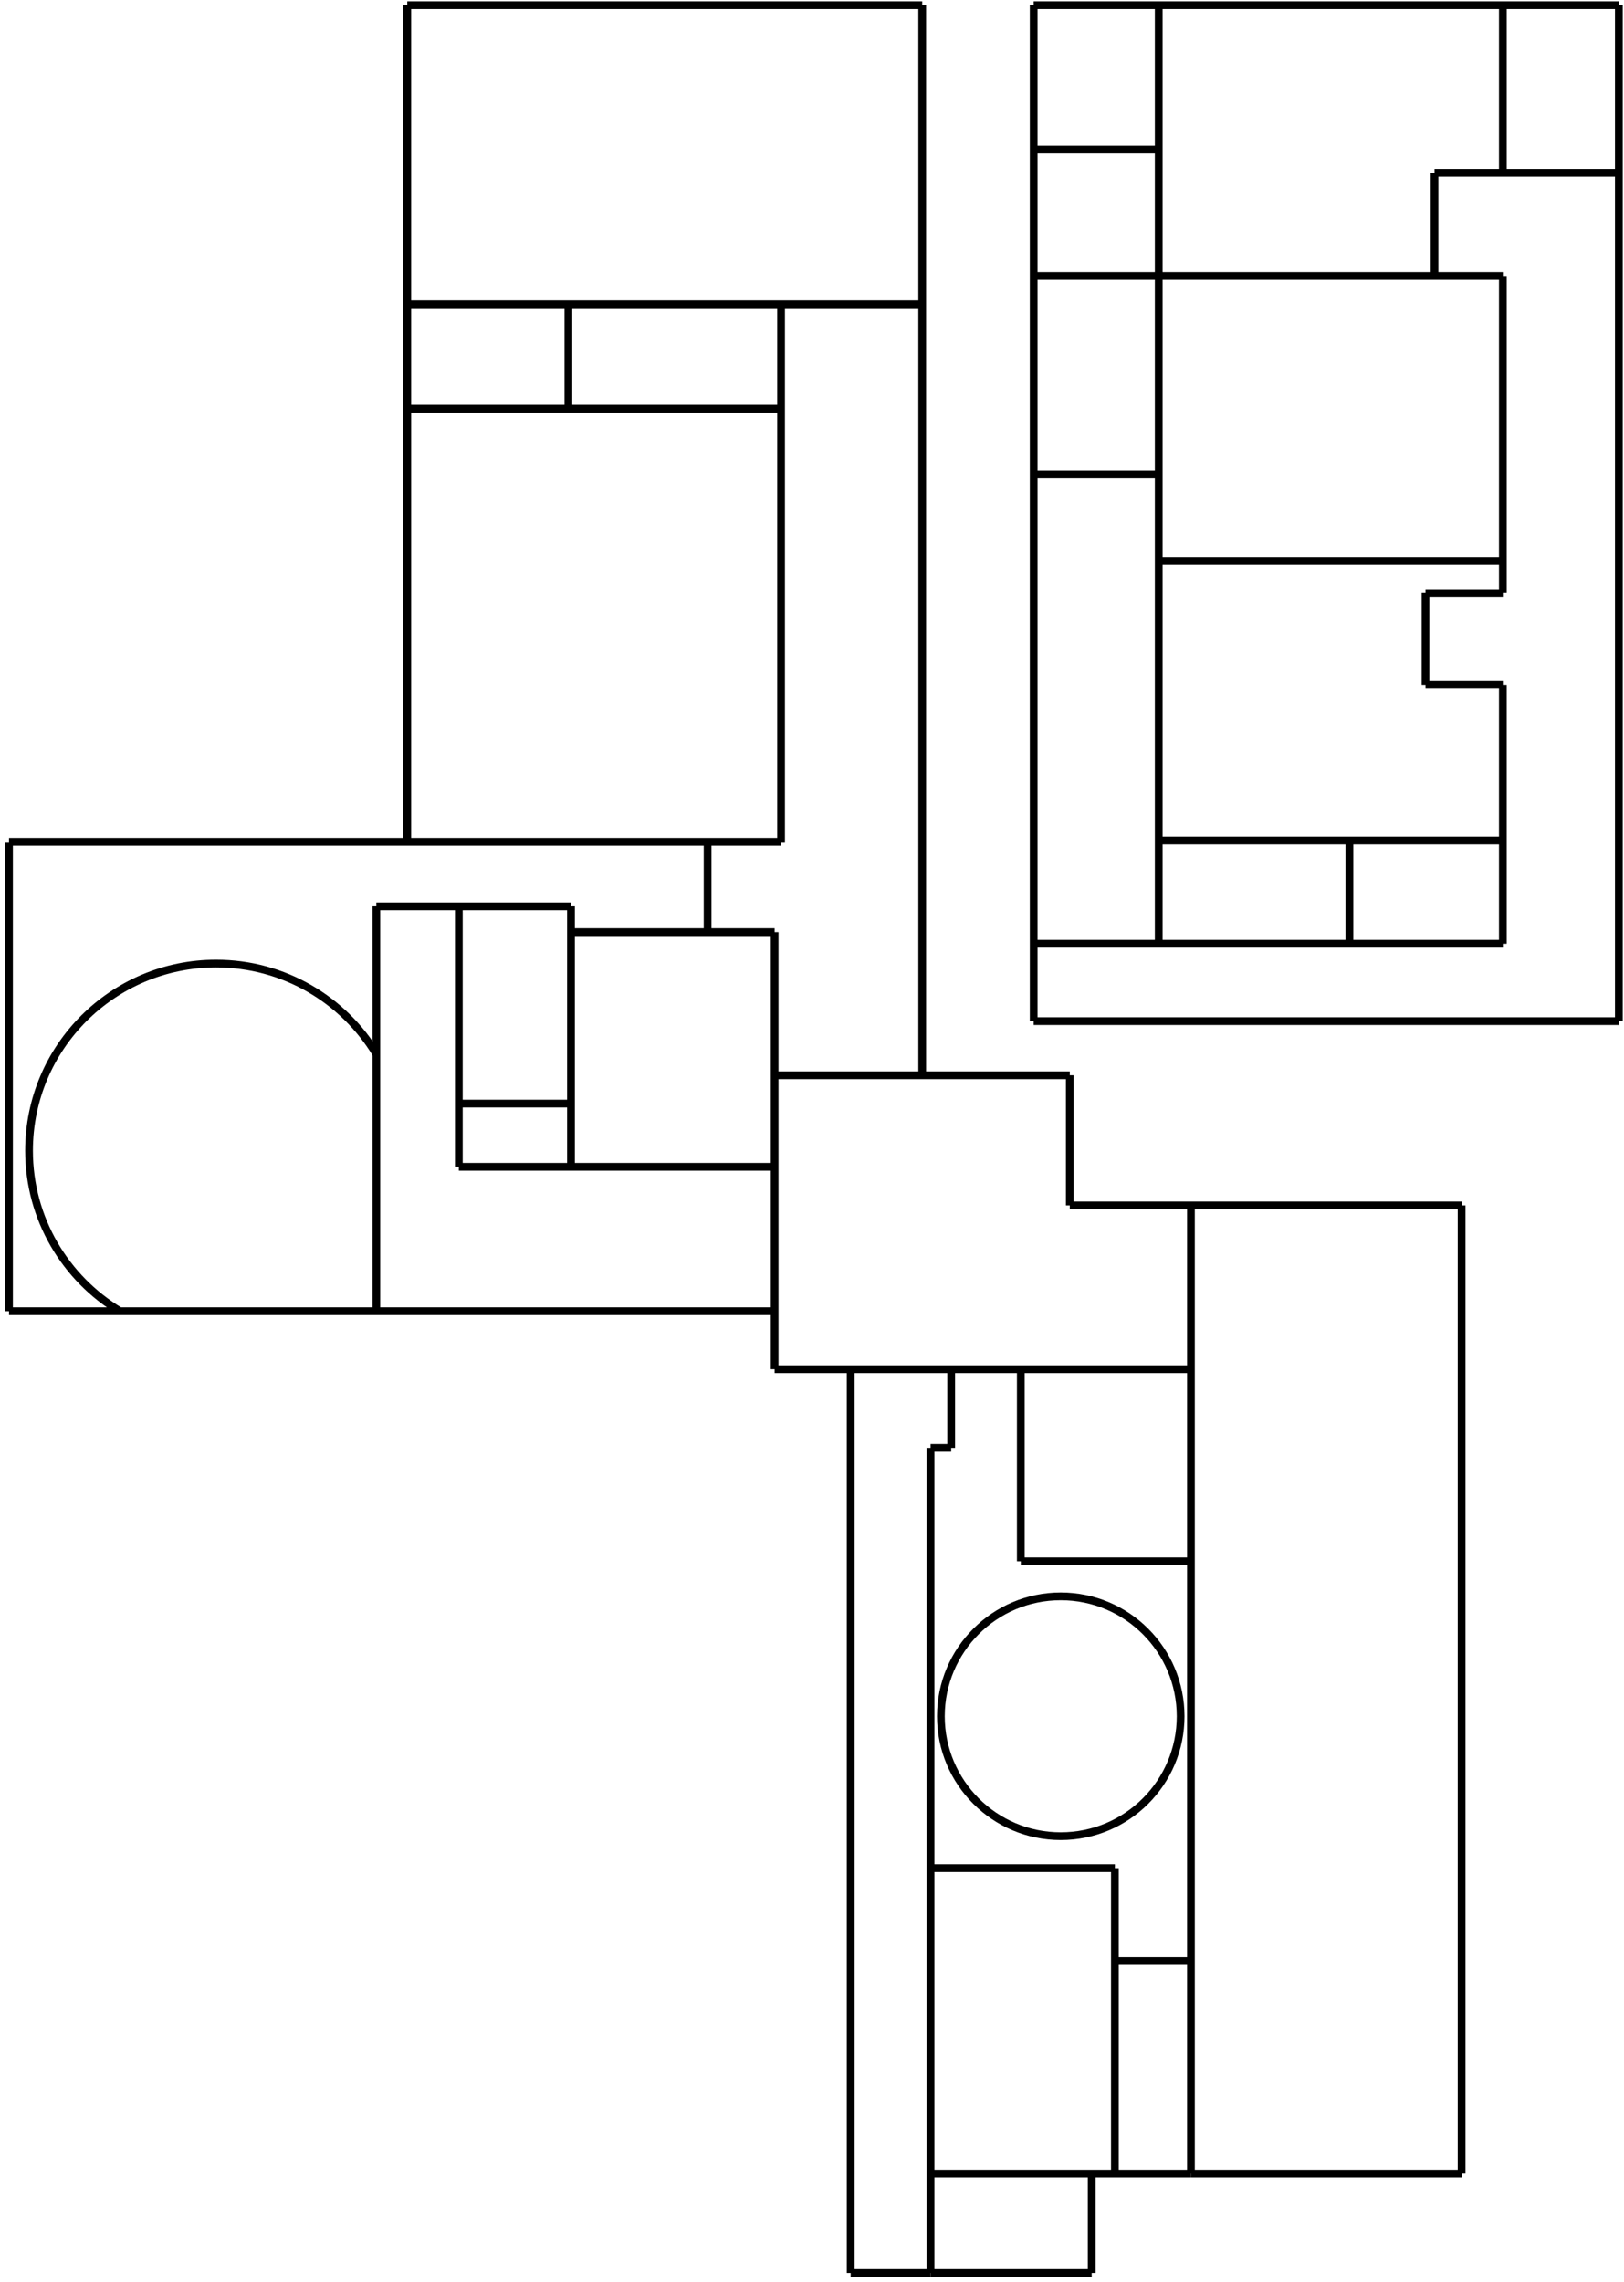 <?xml version="1.0" encoding="UTF-8" standalone="no"?>
<svg width="210px" height="295px" viewBox="0 0 210 295" version="1.1" xmlns="http://www.w3.org/2000/svg" xmlns:xlink="http://www.w3.org/1999/xlink">
    <defs></defs>
    <g stroke="none" stroke-width="1" fill="none" fill-rule="evenodd">
        <g transform="translate(1, 0)" stroke="#000000">
            <path d="M137.332,155.833 L187.999,155.833"></path>
            <path d="M187.999,155.833 L187.999,281"></path>
            <path d="M152.999,155.833 L152.999,281"></path>
            <path></path>
            <path d="M152.999,281 L187.999,281"></path>
            <path d="M152.999,281 L119.331,281"></path>
            <path d="M119.331,293.838 L140.165,293.838"></path>
            <path d="M140.165,293.838 L140.165,281"></path>
            <path d="M119.331,293.838 L108.998,293.838"></path>
            <path d="M108.998,293.838 L108.998,177.005"></path>
            <path d="M99.166,177.005 L152.999,177.005"></path>
            <path d="M130.999,177.005 L130.999,201.838"></path>
            <path d="M130.999,201.838 L152.999,201.838"></path>
            <path d="M121.998,177.005 L121.998,187.172"></path>
            <path d="M119.331,293.838 L119.331,187.172"></path>
            <path d="M119.331,187.172 L121.998,187.172"></path>
            <path d="M119.331,241.501 L143.166,241.501"></path>
            <path d="M143.166,241.501 L143.166,281"></path>
            <path d="M143.166,253.501 L152.999,253.501"></path>
            <circle cx="136.166" cy="221.873" r="15.501"></circle>
            <path d="M99.166,177.005 L99.166,120.506"></path>
            <path d="M137.332,155.833 L137.332,139.006"></path>
            <path d="M137.332,139.006 L99.166,139.006"></path>
            <path d="M99.166,169.507 L0.165,169.507"></path>
            <path d="M0.165,169.507 L0.165,108.84"></path>
            <path d="M0.165,108.84 L99.998,108.84"></path>
            <path d="M99.166,120.506 L72.832,120.506"></path>
            <path d="M72.832,117.173 L72.832,150.84"></path>
            <path d="M58.332,150.84 L99.166,150.84"></path>
            <path d="M58.332,117.173 L58.332,150.84"></path>
            <path d="M47.665,117.173 L72.832,117.173"></path>
            <path d="M47.665,117.173 L47.665,169.507"></path>
            <path d="M90.499,108.84 L90.499,120.506"></path>
            <path d="M118.249,139.006 L118.249,0.674"></path>
            <path d="M118.249,0.674 L51.665,0.674"></path>
            <path d="M51.665,0.674 L51.665,108.84"></path>
            <path d="M51.665,39.341 L118.249,39.341"></path>
            <path d="M99.998,108.84 L99.998,39.341"></path>
            <path d="M99.998,52.841 L51.665,52.841"></path>
            <path d="M72.498,39.341 L72.498,52.841"></path>
            <path d="M14.51,169.507 C7.468,165.278 2.756,157.568 2.756,148.755 C2.756,135.397 13.585,124.567 26.944,124.567 C35.736,124.567 43.434,129.258 47.668,136.275"></path>
            <g transform="translate(132, 0)">
                <path d="M0.666,132.007 L76.333,132.007"></path>
                <path d="M76.333,132.007 L76.333,0.674"></path>
                <path d="M76.333,0.674 L0.666,0.674"></path>
                <path d="M0.666,0.674 L0.666,132.007"></path>
                <path d="M0.666,35.674 L61.333,35.674"></path>
                <path d="M61.333,35.674 L61.333,76.674"></path>
                <path d="M61.333,76.674 L51.333,76.674"></path>
                <path d="M51.333,76.674 L51.333,88.507"></path>
                <path d="M51.333,88.507 L61.333,88.507"></path>
                <path d="M61.333,88.507 L61.333,122.007"></path>
                <path d="M61.333,122.007 L0.666,122.007"></path>
                <path d="M16.833,122.007 L16.833,0.674"></path>
                <path d="M0.666,61.341 L16.833,61.341"></path>
                <path d="M16.833,72.507 L61.333,72.507"></path>
                <path d="M16.833,108.673 L61.333,108.673"></path>
                <path d="M41.499,108.673 L41.499,122.007"></path>
                <path d="M16.833,19.341 L0.666,19.341"></path>
                <path d="M61.333,22.341 L61.333,0.674"></path>
                <path d="M52.499,22.341 L76.333,22.341"></path>
                <path d="M52.499,22.341 L52.499,35.674"></path>
            </g>
            <path d="M72.498,142.667 L58.332,142.667"></path>
        </g>
    </g>
</svg>